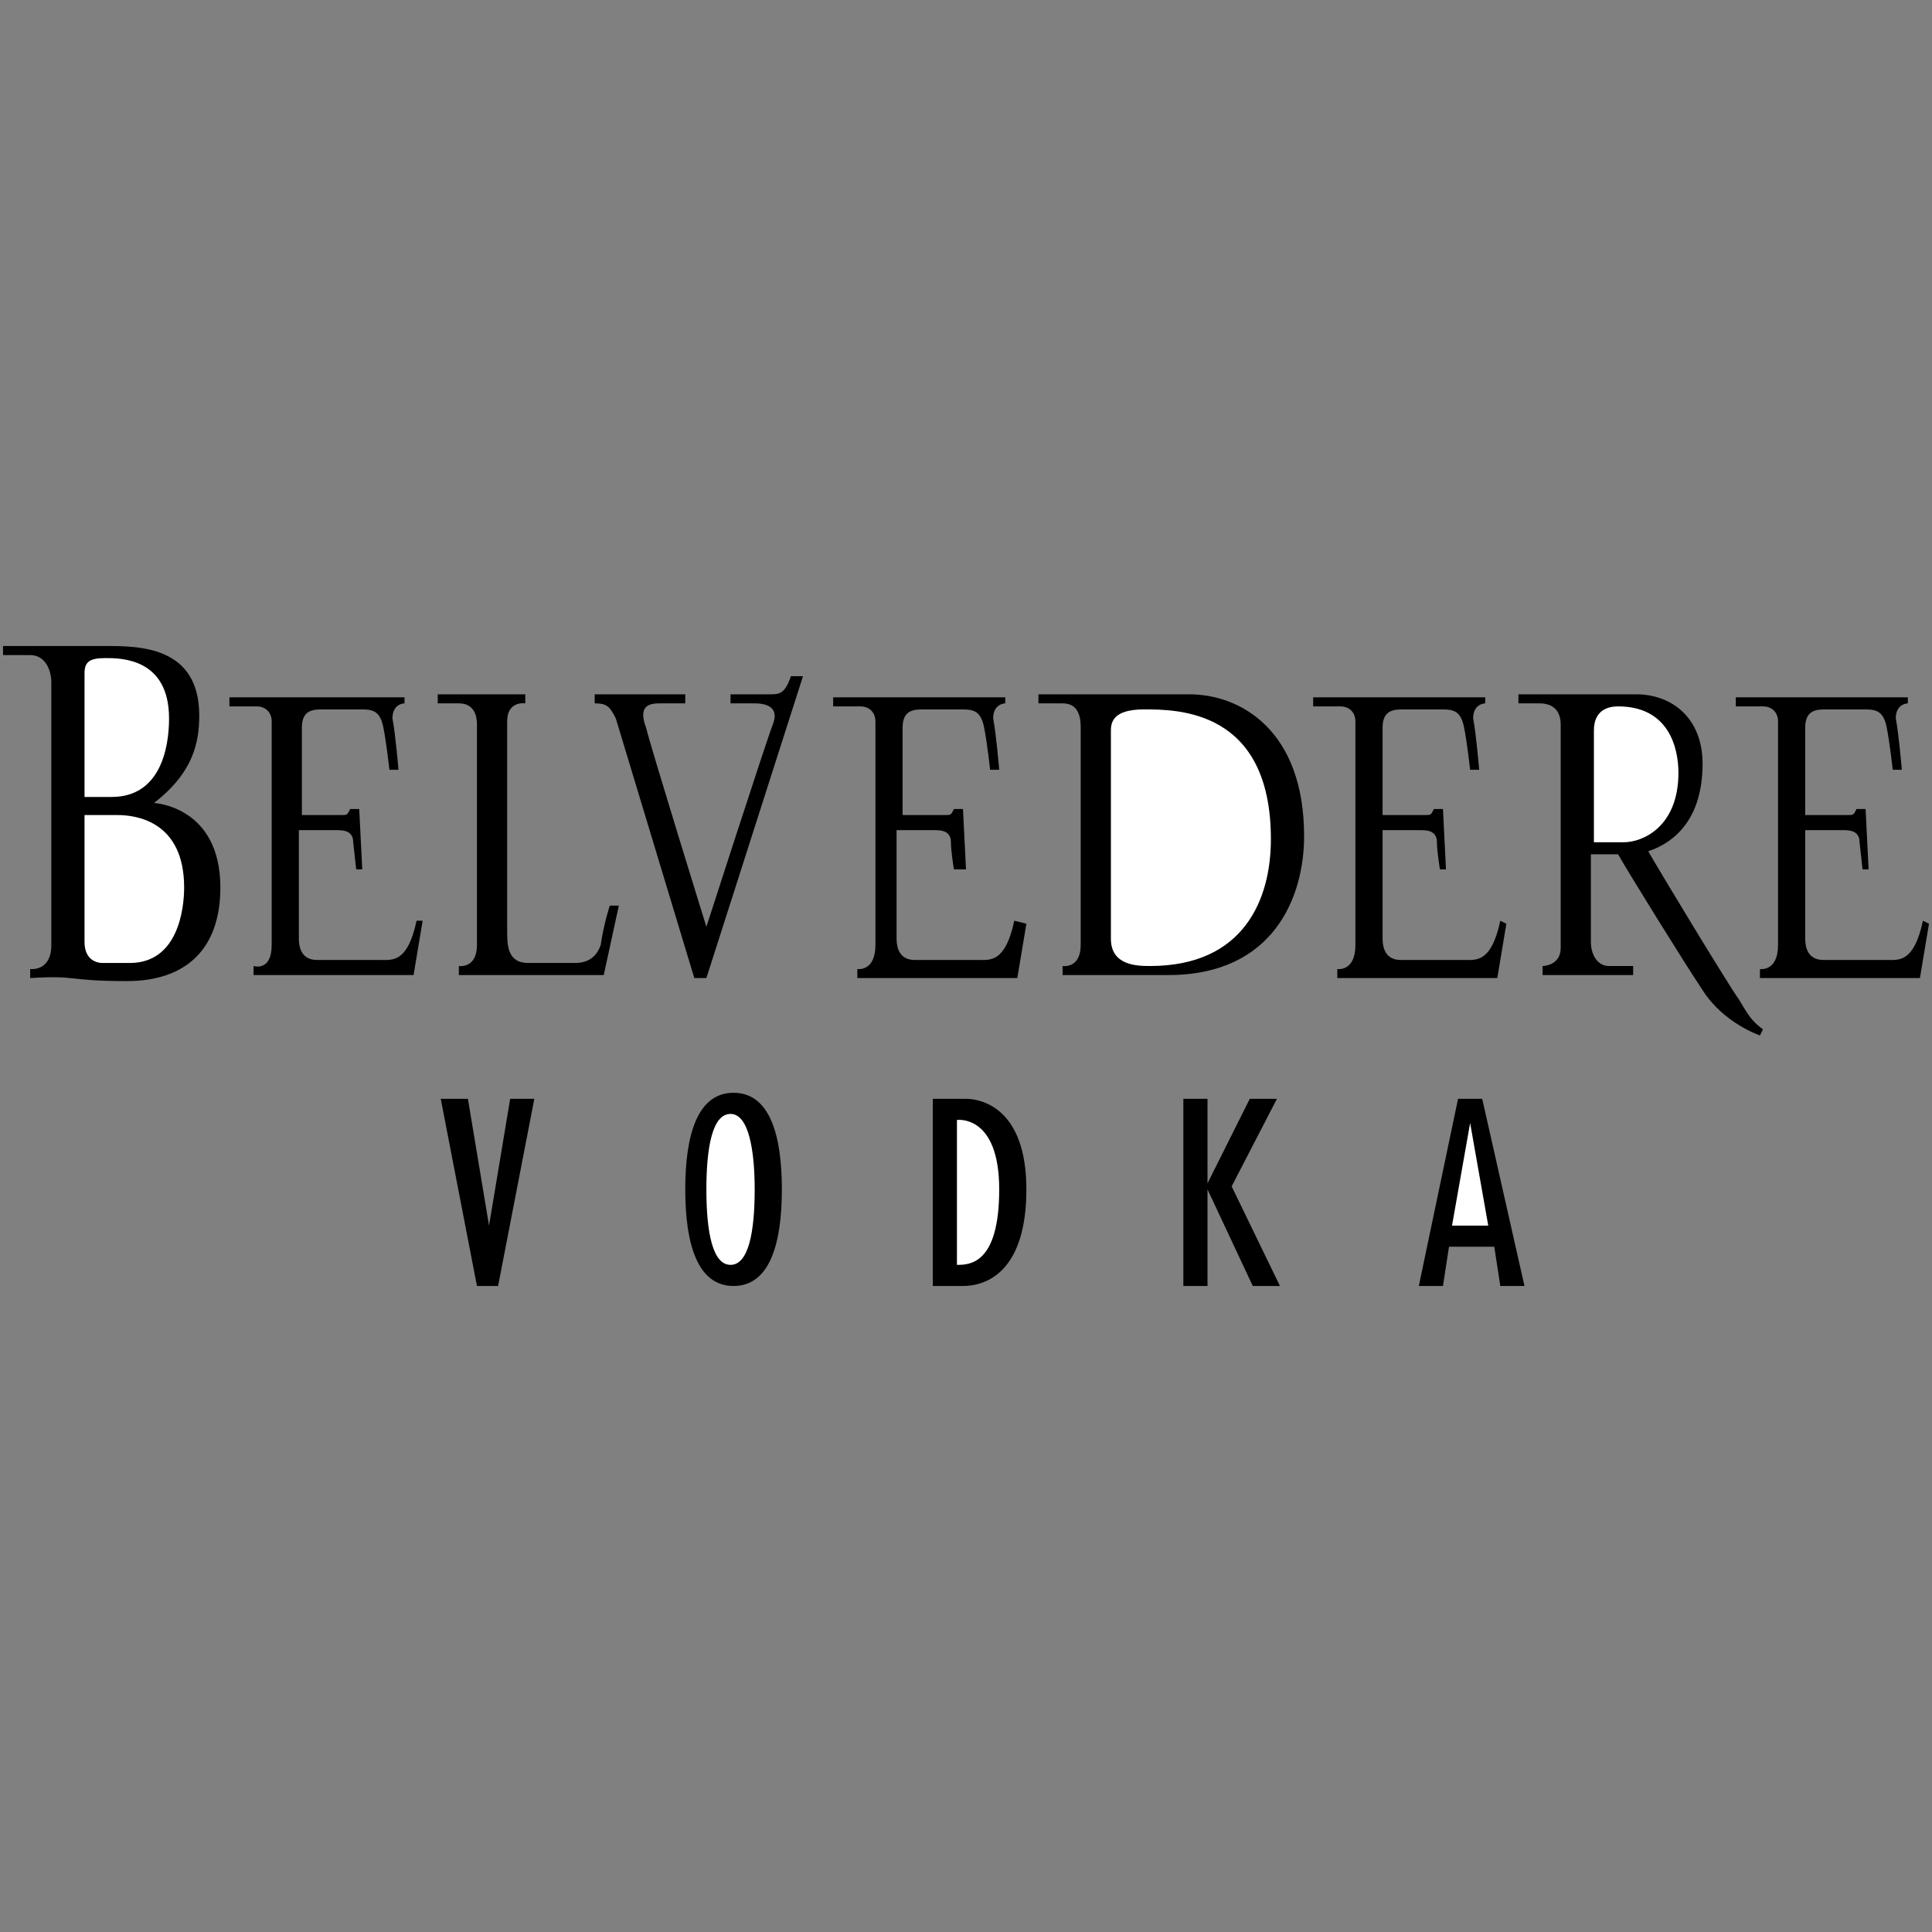 <svg enable-background="new 0 0 64 64" viewBox="0 0 64 64" xmlns="http://www.w3.org/2000/svg"><rect x="0" y="0" width="64" height="64" fill="#808080" stroke="none"/><path d="m1 32.4v-.3s.7.1.7-.8v-8.7c0-.4-.2-.9-.7-.9-.6 0-.9 0-.9 0v-.3h3.4c1.1 0 3.1 0 3.1 2.3 0 .9-.2 1.9-1.5 2.9 0 0 2.2.1 2.2 2.8 0 2-1.1 3.1-3.1 3.1s-1.6-.2-3.2-.1zm12.8-1.9c-.3 1.4-.8 1.3-1.2 1.3h-2.1c-.5 0-.6-.4-.6-.7v-3.6h1.3c.3 0 .5.1.5.4l.1.9h.2l-.1-2h-.3c-.1.2-.1.2-.3.2h-1.3v-2.9c0-.6.4-.6.7-.6h1.3c.4 0 .6.1.7.6s.2 1.4.2 1.4h.3s-.1-1.2-.2-1.7c0-.5.4-.5.4-.5v-.2h-5.8v.3h.9c.3 0 .5.2.5.5v7.4c0 .9-.6.7-.6.7v.3h5.3l.3-1.8zm19.8 0c-.3 1.4-.8 1.3-1.2 1.3h-2.1c-.5 0-.6-.4-.6-.7v-3.6h1.3c.3 0 .5.1.5.4s.1.9.1.9h.4l-.1-2h-.3c-.1.2-.1.2-.3.2h-1.4v-2.9c0-.6.4-.6.7-.6h1.3c.4 0 .6.1.7.6s.2 1.4.2 1.4h.3s-.1-1.2-.2-1.7c0-.5.4-.5.4-.5v-.2h-5.7v.3h.9c.3 0 .5.2.5.5v7.4c0 .9-.6.8-.6.8v.3h5.3l.3-1.8zm16.1 0c-.3 1.4-.8 1.3-1.2 1.3h-2.1c-.5 0-.6-.4-.6-.7v-3.6h1.3c.3 0 .5.1.5.4s.1.9.1.9h.2l-.1-2h-.3c-.1.2-.1.2-.3.2h-1.4v-2.9c0-.6.4-.6.7-.6h1.3c.4 0 .6.1.7.6s.2 1.4.2 1.4h.3s-.1-1.2-.2-1.7c0-.5.4-.5.4-.5v-.2h-5.7v.3h.9c.3 0 .5.2.5.5v7.4c0 .9-.6.8-.6.8v.3h5.3l.3-1.8zm14 0c-.3 1.4-.8 1.3-1.2 1.3h-2.1c-.5 0-.6-.4-.6-.7v-3.6h1.3c.3 0 .5.1.5.4l.1.9h.2l-.1-2h-.3c-.1.2-.1.2-.3.2h-1.4v-2.9c0-.6.4-.6.7-.6h1.3c.4 0 .6.1.7.6s.2 1.4.2 1.4h.3s-.1-1.2-.2-1.7c0-.5.4-.5.4-.5v-.2h-5.7v.3h.9c.3 0 .5.2.5.5v7.4c0 .9-.6.8-.6.8v.3h5.3l.3-1.8zm-43.5-.5h.3l-.5 2.3h-4.8v-.3s.6.1.6-.7v-7.3c0-.3-.1-.7-.6-.7h-.7v-.3h2.9v.3s-.6-.1-.6.6v6.9c0 .5 0 1.1.7 1.1h1.5c.2 0 .7 0 .9-.6.1-.7.3-1.3.3-1.3zm-.5-6.7v-.3h3v.3h-.8c-.3 0-.8 0-.5.8.2.8 2 6.6 2 6.6s2-6.2 2.2-6.7-.1-.7-.6-.7h-.8v-.3h1.3c.3 0 .5 0 .7-.6h.4l-3.2 10h-.4l-2.6-8.6c-.2-.4-.3-.5-.7-.5zm19 9h-3.5v-.3s.6.1.6-.7v-7.2c0-.4-.1-.8-.6-.8h-.8v-.3h5c1.7 0 3.8 1.2 3.8 4.7 0 2-1 4.6-4.5 4.6zm18.9.8c-.3-.4-2.6-4.2-3-4.9.9-.3 1.8-1.1 1.8-2.9 0-1.5-1-2.3-2.2-2.3h-3.9v.3h.7c.5 0 .7.3.7.7v7.4c0 .6-.6.6-.6.6v.3h3v-.3h-.8c-.4 0-.6-.4-.6-.8v-2.9h.9c.4.7 2.2 3.6 2.8 4.5.7 1.1 1.9 1.5 1.9 1.5l.1-.2c-.4-.3-.5-.5-.8-1zm-40.7 3.3-.7 4.2-.7-4.2h-.9l1.2 6.2h.7l1.2-6.2zm9 3c0-1.8-.4-3.2-1.6-3.2s-1.6 1.4-1.6 3.2.4 3.2 1.6 3.2 1.6-1.4 1.6-3.2zm6 3.2h-1v-6.2h1.1c.5 0 2 .3 2 3s-1.3 3.2-2.1 3.2zm17.8 0h.8l-1.4-6.2h-.8l-1.3 6.2h.8l.2-1.3h1.5zm-7.3 0-1.6-3.3 1.5-2.9h-.9l-1.4 2.8v-2.8h-.8v6.2h.8v-3.2l1.5 3.2z"/><path d="m5.6 23.8c0-2-1.6-2-2.1-2s-.7.1-.7.5v4.1h.9c1.6 0 1.9-1.6 1.9-2.6zm-1.7 3.2h-1.1v4.2c0 .6.4.7.6.7h.9c1.6 0 1.8-1.8 1.8-2.5 0-2.2-1.6-2.4-2.2-2.4zm32.9 4.1v-6.9c0-.3.1-.7 1.1-.7 1.1 0 4.2 0 4.2 4.3 0 2-.9 4.2-4 4.2-.4 0-1.3 0-1.3-.9zm16-6.9c0-.7.5-.8.8-.8 1.7 0 2 1.4 2 2.2 0 1.8-1.2 2.3-1.8 2.3h-1zm-27.8 15.2c0 1.4-.2 2.5-.8 2.5s-.8-1.1-.8-2.5.2-2.5.8-2.5.8 1.2.8 2.5zm6.7 2.5v-4.8s1.4-.2 1.4 2.3-1 2.5-1.4 2.5zm16.4-1.3.6-3.4.6 3.4z" fill="#fff"/></svg>